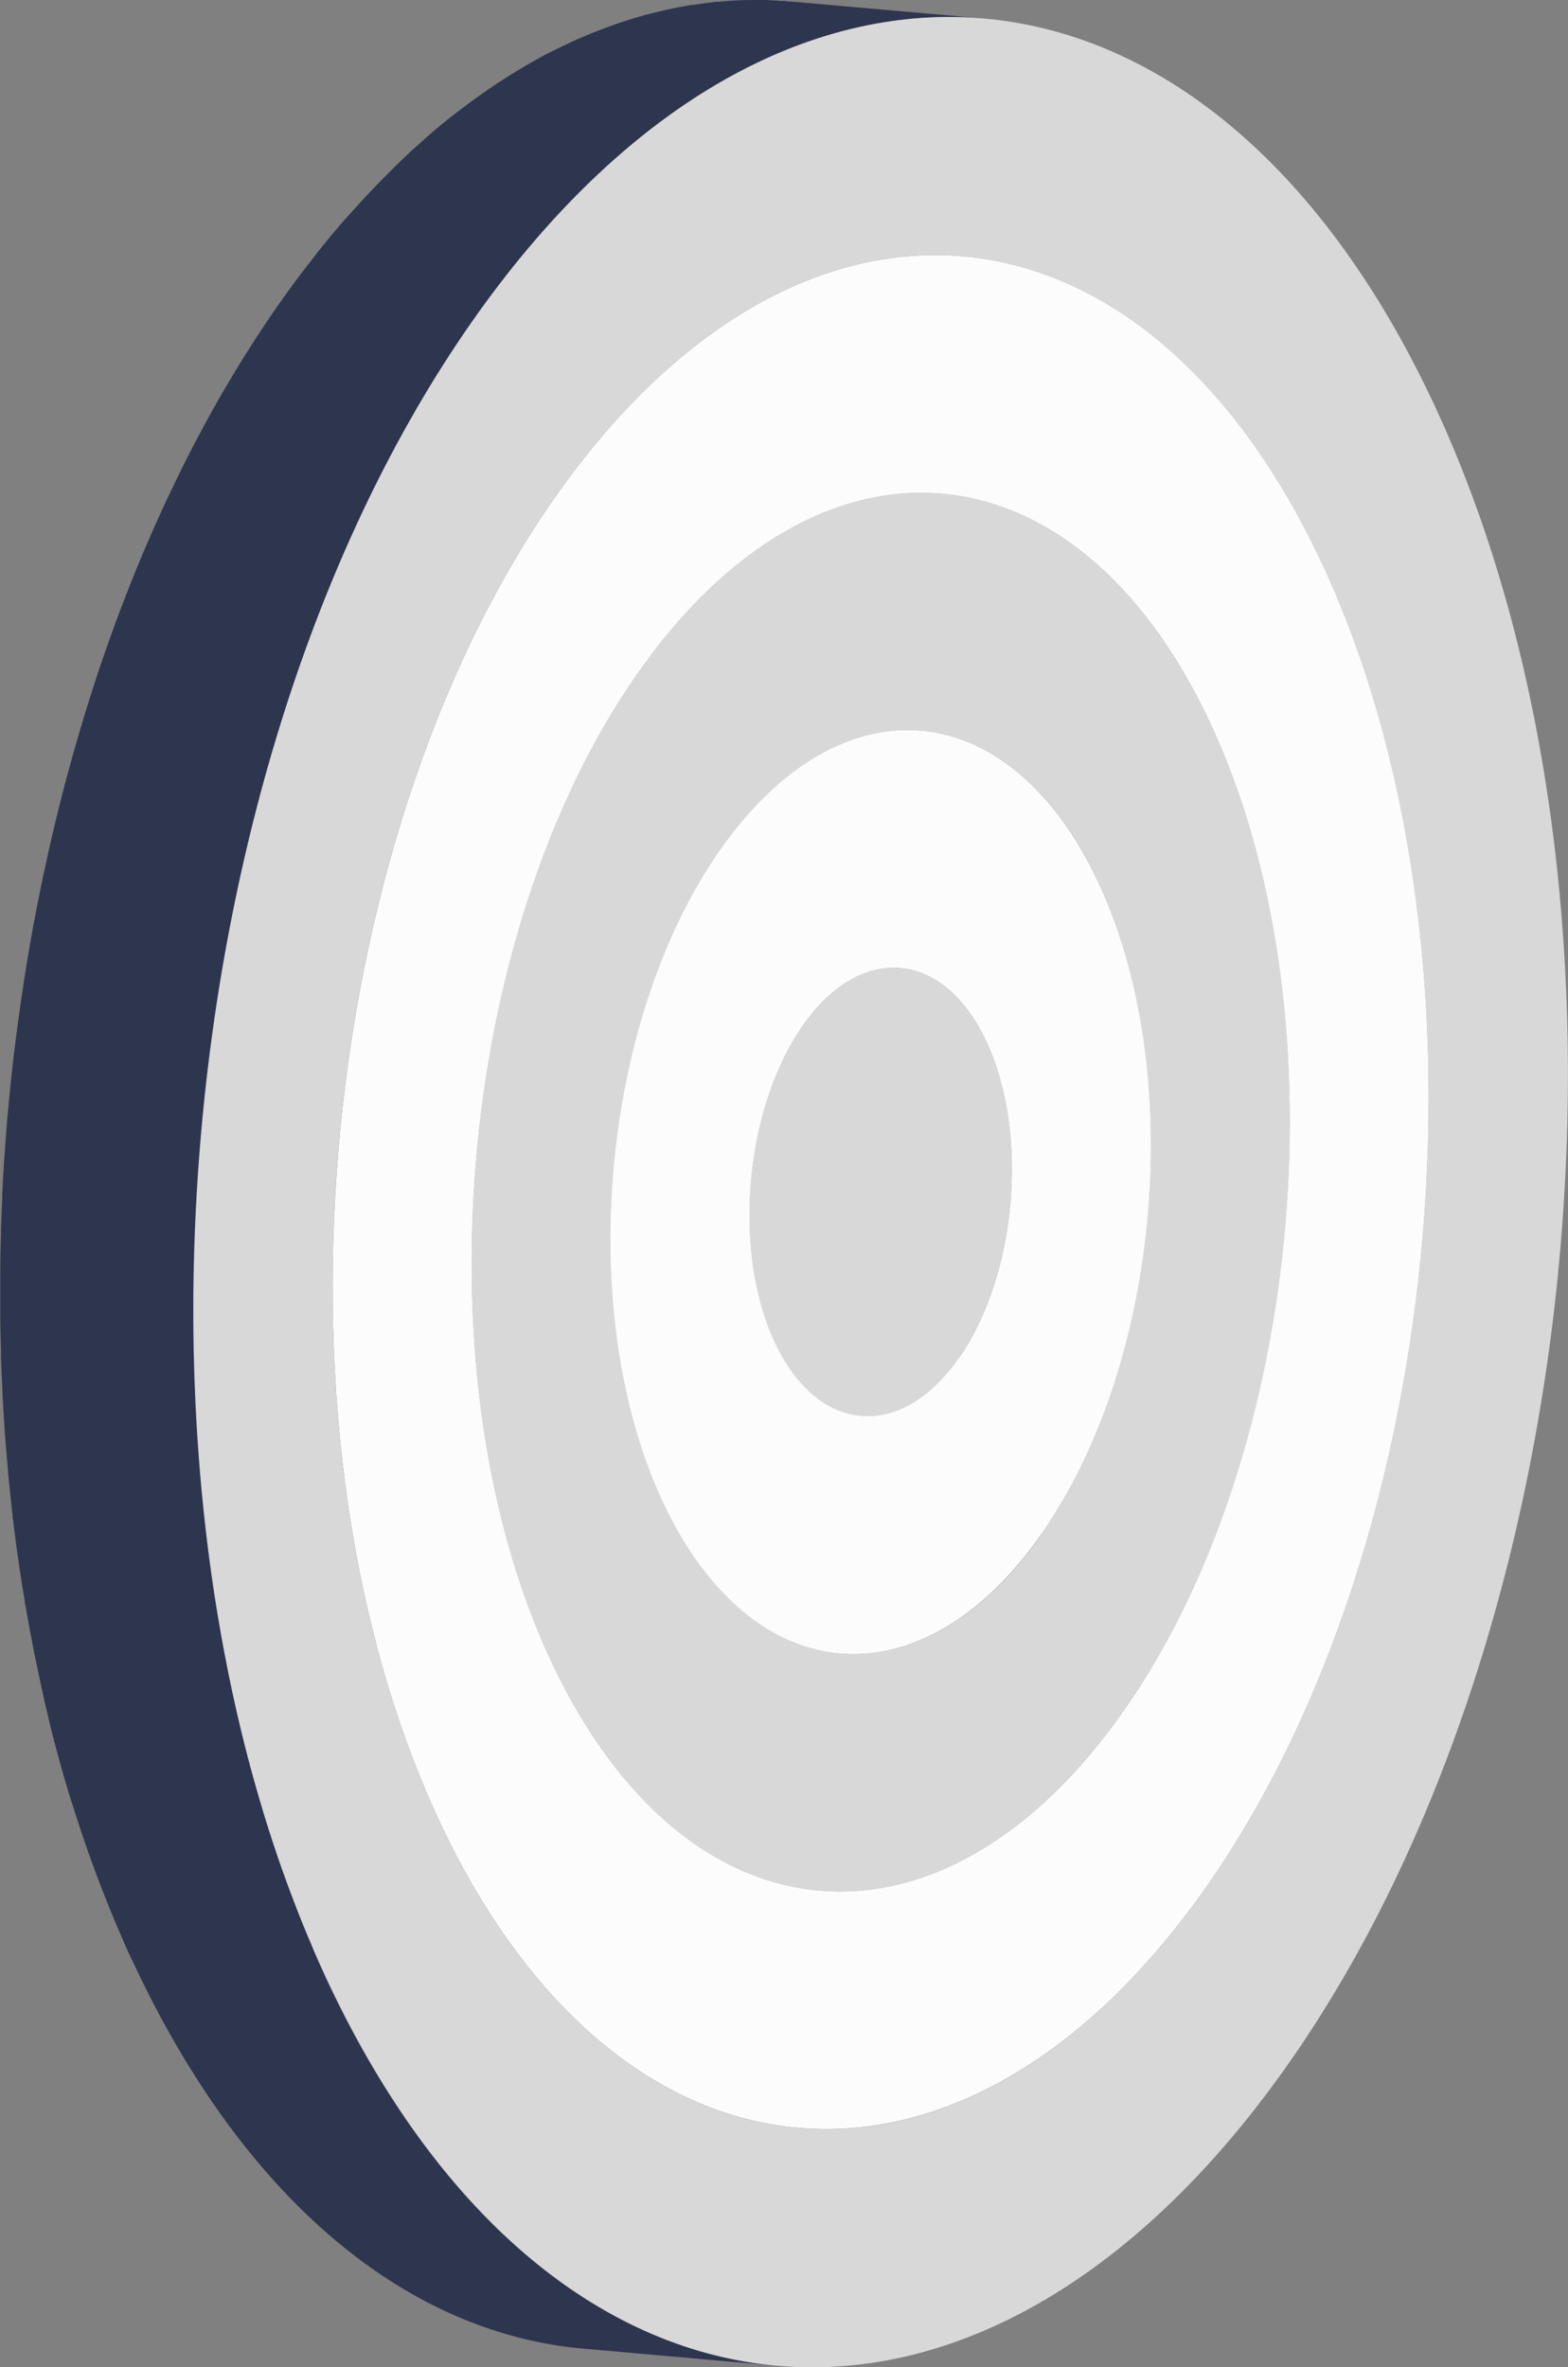 <?xml version="1.0" encoding="UTF-8"?> <svg xmlns="http://www.w3.org/2000/svg" viewBox="0 0 336.64 507.98"><rect x="0" y="0" width="336.64" height="507.98" fill="#808080" stroke="none"/><defs><style>.cls-1{fill:#2d354f;}.cls-2{fill:#d8d8d8;}.cls-3{fill:#fcfcfc;}</style></defs><title>Asset 19</title><g id="Layer_2" data-name="Layer 2"><g id="Illustrate"><path class="cls-1" d="M66.83,417.18c-1-2.33-2-4.68-2.89-7-.16-.44-.33-.86-.5-1.33q-1.26-3.29-2.48-6.64c-.12-.35-.25-.7-.38-1q-1.3-3.67-2.49-7.43c-.23-.67-.44-1.32-.65-2-.35-1.12-.71-2.24-1-3.38l-.71-2.39c-.32-1.12-.65-2.24-1-3.38-.22-.8-.44-1.6-.67-2.4-.33-1.18-.64-2.37-.94-3.55-.19-.76-.39-1.53-.6-2.28-.35-1.41-.68-2.83-1-4.25-.13-.52-.25-1-.38-1.58-.73-3.12-1.39-6.24-2-9.43-.08-.37-.15-.77-.23-1.16q-.91-4.56-1.7-9.16c-.08-.56-.2-1.12-.28-1.67-.45-2.7-.87-5.41-1.27-8.16-.06-.46-.15-.93-.2-1.42-.36-2.6-.72-5.21-1-7.85,0-.34-.09-.65-.13-1-.3-2.59-.57-5.22-.84-7.85,0-.62-.11-1.24-.16-1.85-.24-2.41-.42-4.83-.61-7.24,0-.3,0-.6-.07-.89-.18-2.56-.33-5.11-.45-7.68,0-.64-.07-1.28-.11-1.93-.1-2.2-.19-4.38-.26-6.58,0-.45,0-.89,0-1.34-.06-2.56-.11-5.1-.12-7.68,0-.55,0-1.07,0-1.62,0-2.08,0-4.16,0-6.25,0-.66,0-1.33,0-2,0-2.53.06-5.05.15-7.59,0-.27,0-.55,0-.83.06-2.26.17-4.52.27-6.8,0-.73.08-1.48.12-2.22.1-2.2.24-4.41.38-6.6,0-.38,0-.75.06-1.12.2-2.55.4-5.11.63-7.66,0-.62.13-1.25.18-1.88.18-2.19.41-4.39.63-6.57.08-.53.14-1.07.18-1.59.29-2.6.6-5.17.95-7.74.07-.58.16-1.15.23-1.73.3-2.36.64-4.72,1-7.09.07-.47.15-1,.23-1.5.41-2.68.84-5.35,1.32-8,.08-.56.19-1.14.28-1.71.54-3,1.08-5.94,1.68-8.9,0,0,0-.07,0-.09.6-2.95,1.2-5.88,1.88-8.8.1-.47.21-1,.3-1.48.76-3.31,1.54-6.59,2.37-9.86.13-.47.24-1,.37-1.42Q56,169.71,57.41,165c.18-.65.35-1.27.53-1.9.43-1.45.85-2.89,1.29-4.33.2-.71.41-1.4.62-2.08.59-2,1.21-3.88,1.83-5.82.06-.16.11-.32.16-.48.69-2.1,1.38-4.2,2.11-6.28.22-.59.43-1.19.62-1.79.53-1.48,1.05-2.94,1.59-4.39.21-.6.44-1.17.65-1.78,1-2.73,2.06-5.43,3.13-8.12.1-.26.21-.5.3-.75,1.06-2.6,2.15-5.17,3.24-7.72.16-.35.3-.69.45-1,1.13-2.61,2.31-5.17,3.5-7.73.21-.48.45-1,.66-1.44,1.21-2.54,2.46-5,3.72-7.55.17-.33.35-.66.51-1,1.26-2.44,2.55-4.89,3.87-7.27.1-.19.2-.37.3-.53,1.35-2.46,2.75-4.88,4.14-7.27l.78-1.28q2.07-3.48,4.26-6.85c.24-.41.5-.77.74-1.16q2.27-3.51,4.63-6.9c1.25-1.83,2.53-3.59,3.83-5.33.36-.48.71-1,1.07-1.42q1.5-2,3-4c.33-.43.64-.85,1-1.24,1.3-1.64,2.62-3.25,4-4.81.18-.24.37-.45.57-.68,1.14-1.35,2.3-2.64,3.47-3.94.4-.44.81-.9,1.22-1.34.81-.88,1.62-1.76,2.43-2.6l1.3-1.35c.9-.93,1.79-1.82,2.72-2.72l1-1c1.26-1.19,2.48-2.35,3.74-3.5.26-.21.5-.43.74-.65l3-2.65c.64-.54,1.27-1,1.88-1.59.46-.36.93-.76,1.37-1.12.68-.55,1.36-1.08,2-1.59.43-.34.84-.69,1.29-1,.79-.61,1.61-1.21,2.39-1.77.32-.25.63-.48.94-.69,1.13-.82,2.25-1.58,3.37-2.35,1.69-1.14,3.41-2.21,5.13-3.26l1-.62c1.67-1,3.35-1.91,5-2.8.32-.18.65-.34,1-.51,1.36-.69,2.73-1.38,4.11-2,.31-.12.59-.28.9-.42,1.57-.73,3.15-1.38,4.72-2,.38-.15.72-.29,1.11-.43,1.25-.48,2.51-.93,3.77-1.37l1-.35c1.53-.5,3-1,4.56-1.39l1-.26c1.21-.32,2.42-.6,3.65-.87.4-.11.79-.19,1.2-.28,1.49-.31,3-.61,4.5-.84l.33,0c1.39-.21,2.75-.39,4.13-.54L195.82,4c1.22-.11,2.42-.19,3.63-.25.29,0,.59,0,.9-.06,1.47-.06,3-.08,4.41,0,.37,0,.76,0,1.14,0,1.16,0,2.34.09,3.5.15.62.05,1.23.08,1.87.14L169.75.32c-.37,0-.75,0-1.13-.09s-.5,0-.74,0C166.7.1,165.53.06,164.36,0c-.36,0-.74,0-1.11,0-1.49,0-2.94,0-4.43.06h-.22a5,5,0,0,1-.66.05c-1.2.07-2.42.14-3.65.27-.42,0-.85,0-1.27.12-1.37.15-2.75.33-4.11.54a2.33,2.33,0,0,0-.29,0s-.06,0-.07,0c-1.5.26-3,.54-4.48.85-.41.09-.82.16-1.25.28-1.18.26-2.41.56-3.61.87l-.7.17c-.11,0-.21.06-.31.1-1.5.42-3,.87-4.56,1.39-.33.09-.69.24-1,.33-1.27.45-2.52.91-3.76,1.38l-.72.27-.39.16c-1.58.62-3.18,1.3-4.75,2-.28.13-.56.28-.84.42-1.39.63-2.78,1.3-4.17,2-.19.11-.41.2-.63.3s-.24.14-.32.19c-1.68.9-3.35,1.84-5,2.82l-1,.61c-1.73,1.06-3.46,2.13-5.16,3.28h0c-1.12.76-2.23,1.53-3.32,2.32l-1.09.78c-.76.56-1.51,1.13-2.27,1.68l-1.31,1c-.67.54-1.33,1-2,1.58-.47.38-1,.8-1.43,1.17s-1,.78-1.43,1.18h0a4.36,4.36,0,0,1-.4.35q-1.51,1.31-3,2.67l-.73.64c-1.25,1.15-2.48,2.31-3.72,3.51l-1,1c-.89.9-1.79,1.77-2.68,2.71l-1.33,1.36-2.37,2.53c-.24.28-.48.52-.72.78s-.39.44-.58.65C75.25,45.74,74.14,47,73,48.29c-.21.26-.47.54-.68.81-1.32,1.54-2.62,3.14-3.92,4.76-.34.42-.69.88-1,1.31q-1.48,1.89-3,3.86c-.36.5-.74,1-1.11,1.49-1.28,1.74-2.55,3.49-3.81,5.31-1.57,2.24-3.11,4.55-4.63,6.88-.24.38-.52.79-.76,1.19-1.45,2.25-2.85,4.51-4.22,6.81-.27.44-.54.91-.81,1.35-1.41,2.38-2.77,4.76-4.12,7.18-.11.23-.22.44-.35.66-1.28,2.36-2.56,4.73-3.79,7.15-.18.35-.37.71-.56,1.09-1.24,2.45-2.48,5-3.66,7.46-.24.52-.48,1-.73,1.52-1.17,2.53-2.35,5.1-3.47,7.67-.17.36-.32.73-.47,1.1-1.09,2.51-2.15,5.08-3.2,7.64-.11.28-.21.53-.33.79-1.05,2.68-2.1,5.36-3.11,8.08a8.26,8.26,0,0,1-.34.87c-.13.33-.23.68-.35,1-.51,1.38-1,2.77-1.5,4.16l-.72,2.06c-.7,2-1.4,4.07-2.07,6.15-.09.3-.2.6-.3.93-.56,1.77-1.13,3.56-1.68,5.35-.22.76-.45,1.5-.68,2.25-.42,1.39-.83,2.78-1.23,4.19-.11.37-.23.75-.33,1.14s-.15.54-.23.8q-1.34,4.77-2.59,9.61c-.1.47-.24,1-.37,1.45-.82,3.25-1.6,6.53-2.34,9.81a5.54,5.54,0,0,1-.14.55c-.07.33-.13.66-.19,1-.65,2.87-1.26,5.73-1.84,8.65,0,.08,0,.14-.05.24-.59,2.94-1.14,5.88-1.67,8.84-.05.34-.11.67-.18,1s-.07.51-.12.76q-.7,4-1.29,7.93c-.09.57-.17,1.12-.25,1.67-.36,2.31-.67,4.62-1,6.93-.06.38-.12.76-.15,1.15,0,.22,0,.44-.08.64-.33,2.56-.65,5.12-.94,7.68-.06.56-.12,1.15-.18,1.7-.22,2.11-.44,4.22-.63,6.31,0,.47-.09.91-.13,1.36,0,.28-.05.56-.08.85q-.31,3.72-.58,7.47c0,.43-.06.87-.1,1.31q-.21,3.24-.38,6.47c0,.4-.06.76-.07,1.15s0,.69,0,1.06c-.1,2.22-.2,4.46-.27,6.68,0,.33,0,.67,0,1-.08,2.51-.14,5-.16,7.54,0,.28,0,.53,0,.81s0,.83,0,1.24c0,2,0,4,0,6,0,.64,0,1.28,0,1.92,0,2.48.08,5,.15,7.45a4.34,4.34,0,0,1,0,.51c0,.39,0,.81,0,1.2.07,2.08.17,4.19.28,6.25,0,.7.05,1.38.07,2.06.13,2.53.29,5,.47,7.57a1.48,1.48,0,0,0,0,.29c0,.29.06.58.08.89.17,2.34.37,4.66.59,7,0,.63.11,1.26.15,1.88.27,2.63.54,5.26.84,7.84,0,.11,0,.21,0,.29s0,.47.1.69c.31,2.63.65,5.23,1,7.81.09.51.16,1,.24,1.52.37,2.72.81,5.42,1.28,8.12,0,.26.05.52.09.79s.12.56.17.85c.54,3.07,1.1,6.13,1.7,9.16.08.42.16.83.25,1.24.64,3.14,1.32,6.28,2,9.36a.31.31,0,0,1,0,.16c.12.49.25.95.36,1.42.35,1.44.67,2.84,1,4.26.19.76.39,1.52.58,2.27.3,1.19.62,2.36.94,3.54.22.82.45,1.65.68,2.46.31,1.11.63,2.22.94,3.29.26.87.51,1.71.77,2.54.31,1.06.63,2.1,1,3.15.13.46.28.92.43,1.39.08.29.18.55.27.83.79,2.45,1.62,4.88,2.46,7.31.13.37.3.74.42,1.14.79,2.21,1.61,4.41,2.44,6.57.17.45.35.89.54,1.33.92,2.38,1.86,4.71,2.85,7,.23.52.45,1,.66,1.54,1,2.37,2.07,4.72,3.19,7,24.15,51.15,59.1,78.67,96.2,81.93l41.51,3.67c-37.09-3.28-72-30.81-96.21-81.92-1.09-2.32-2.14-4.69-3.17-7.06Z"></path><path class="cls-2" d="M136.66,144.84c38.86-55.77,94-51.38,122.93,9.8S280.39,311,241.48,366.77s-94,51.4-122.91-9.78S97.76,200.63,136.66,144.84Zm87,184.26c25.69-36.85,31-99.71,12-140.11s-55.53-43.3-81.2-6.45-31,99.69-11.94,140.1,55.51,43.29,81.18,6.46Z"></path><path class="cls-3" d="M118.83,107.17c52.1-74.74,126-68.87,164.71,13.09s27.86,209.48-24.23,284.19-126,68.87-164.71-13.1S66.76,181.91,118.83,107.17Zm122.65,259.6c38.91-55.79,47-151,18.11-212.13s-84.07-65.57-122.93-9.8-47,151-18.09,212.15,84,65.57,122.91,9.78Z"></path><path class="cls-2" d="M101,69.49C166.43-24.36,258.86-17,307.48,85.92s35,262.39-30.38,356.23S119.28,528.62,70.65,425.73,35.65,163.31,101,69.49Zm158.27,335c52.09-74.71,62.94-202.22,24.23-284.19S170.93,32.43,118.83,107.17,55.89,309.38,94.6,391.35s112.62,87.86,164.71,13.1Z"></path><path class="cls-2" d="M172.26,220.23c12.47-17.89,30.16-16.5,39.43,3.12s6.67,50.18-5.81,68.06-30.15,16.48-39.44-3.14S159.78,238.13,172.26,220.23Z"></path><path class="cls-3" d="M154.45,182.54c25.67-36.85,62.1-34,81.2,6.45s13.73,103.26-12,140.11-62.1,33.94-81.18-6.46S128.77,219.36,154.45,182.54Zm51.43,108.87c12.48-17.88,15.08-48.42,5.81-68.06s-27-21-39.43-3.12-15.08,48.4-5.82,68,27,21,39.44,3.14Z"></path></g></g></svg> 